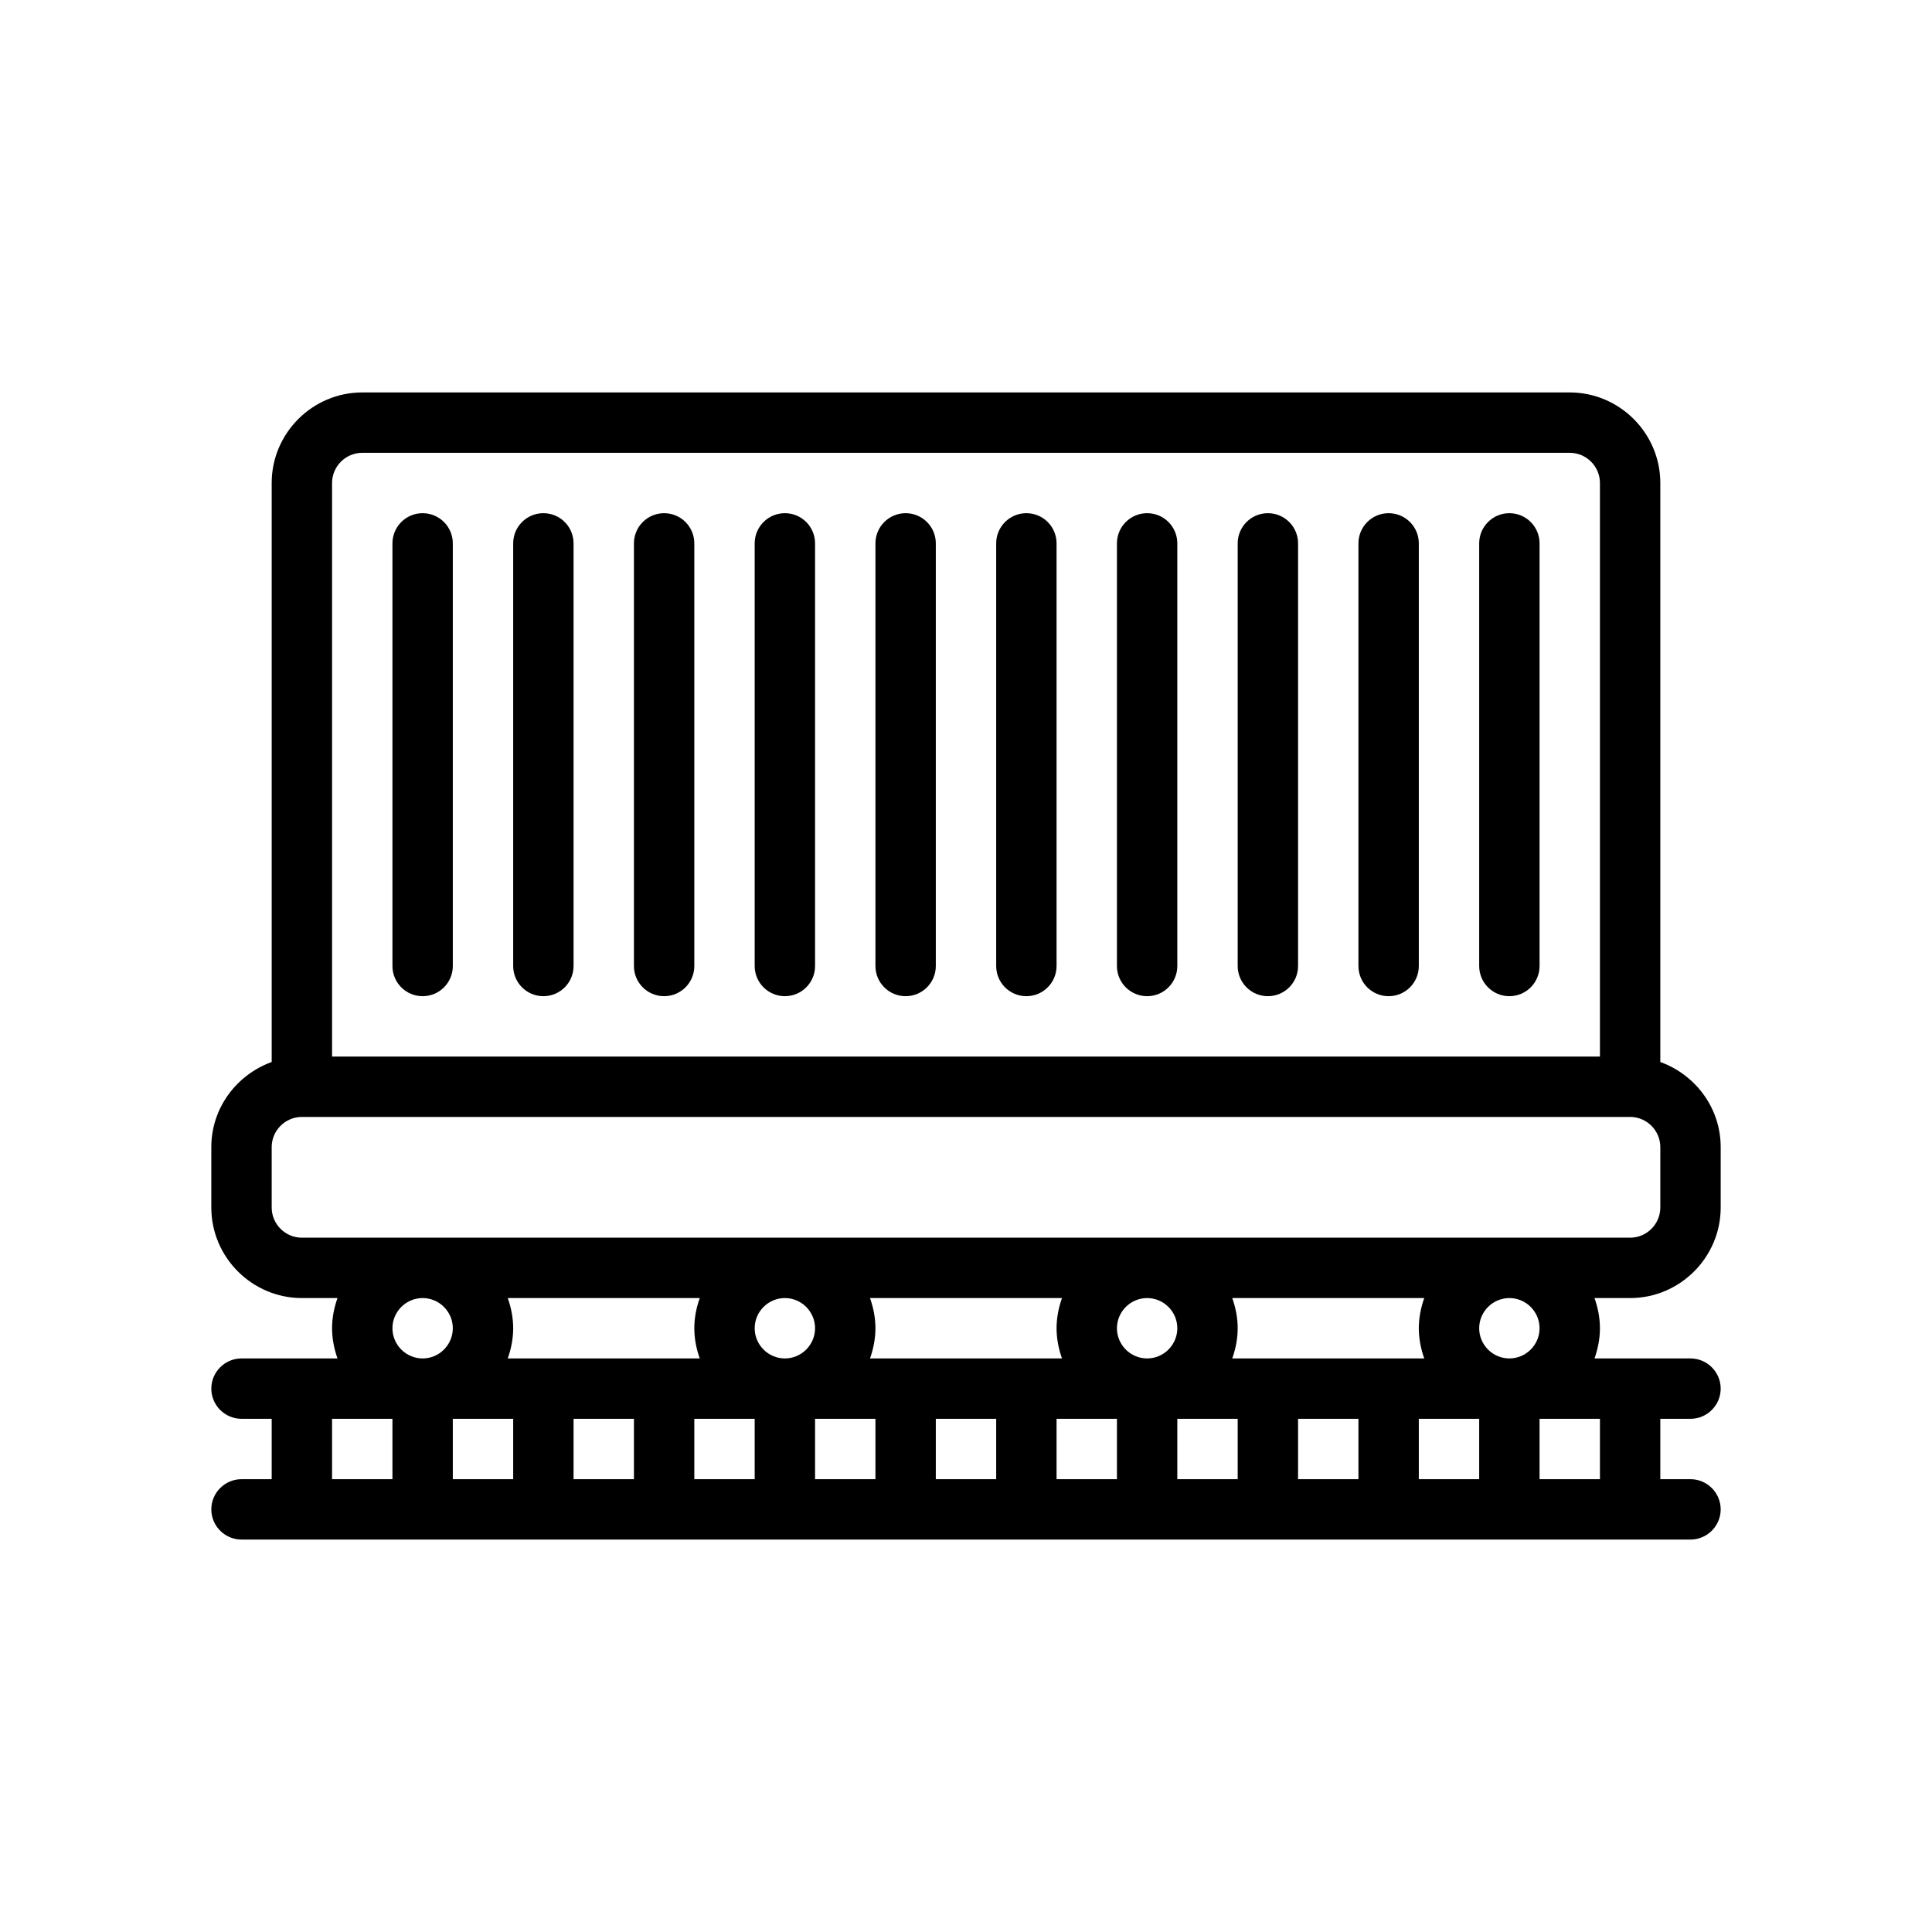 <?xml version="1.0" encoding="UTF-8"?>
<svg xmlns="http://www.w3.org/2000/svg" version="1.1" viewBox="0 0 64 64">
  <!-- Generator: Adobe Illustrator 28.7.1, SVG Export Plug-In . SVG Version: 1.2.0 Build 142)  -->
  <g>
    <g id="Outline">
      <g>
        <path d="M57,40v-2c0-1.3-.84-2.4-2-2.82v-19.18c0-1.65-1.35-3-3-3H12c-1.65,0-3,1.35-3,3v19.18c-1.16.42-2,1.52-2,2.82v2c0,1.65,1.35,3,3,3h1.18c-.11.31-.18.65-.18,1,0,.35.07.69.18,1h-3.18c-.55,0-1,.45-1,1s.45,1,1,1h1v2h-1c-.55,0-1,.45-1,1s.45,1,1,1h48c.55,0,1-.45,1-1s-.45-1-1-1h-1v-2h1c.55,0,1-.45,1-1s-.45-1-1-1h-3.18c.11-.31.18-.65.18-1,0-.35-.07-.69-.18-1h1.18c1.65,0,3-1.35,3-3ZM11,16c0-.55.45-1,1-1h40c.55,0,1,.45,1,1v19H11v-19ZM13,49h-2v-2h2v2ZM14,45c-.55,0-1-.45-1-1s.45-1,1-1,1,.45,1,1-.45,1-1,1ZM17,49h-2v-2h2v2ZM16.82,43h6.36c-.11.31-.18.65-.18,1,0,.35.07.69.18,1h-6.36c.11-.31.18-.65.18-1,0-.35-.07-.69-.18-1ZM21,49h-2v-2h2v2ZM25,49h-2v-2h2v2ZM26,45c-.55,0-1-.45-1-1s.45-1,1-1,1,.45,1,1-.45,1-1,1ZM29,49h-2v-2h2v2ZM28.82,43h6.36c-.11.31-.18.65-.18,1,0,.35.07.69.18,1h-6.36c.11-.31.18-.65.18-1,0-.35-.07-.69-.18-1ZM33,49h-2v-2h2v2ZM37,49h-2v-2h2v2ZM38,45c-.55,0-1-.45-1-1s.45-1,1-1,1,.45,1,1-.45,1-1,1ZM41,49h-2v-2h2v2ZM40.82,43h6.36c-.11.31-.18.65-.18,1,0,.35.07.69.18,1h-6.36c.11-.31.18-.65.18-1,0-.35-.07-.69-.18-1ZM45,49h-2v-2h2v2ZM49,49h-2v-2h2v2ZM50,45c-.55,0-1-.45-1-1s.45-1,1-1,1,.45,1,1-.45,1-1,1ZM53,47v2h-2v-2h2ZM10,41c-.55,0-1-.45-1-1v-2c0-.55.45-1,1-1h44c.55,0,1,.45,1,1v2c0,.55-.45,1-1,1H10Z"/>
        <path d="M14,17c-.553,0-1,.448-1,1v14c0,.552.447,1,1,1s1-.448,1-1v-14c0-.552-.447-1-1-1Z"/>
        <path d="M18,17c-.553,0-1,.448-1,1v14c0,.552.447,1,1,1s1-.448,1-1v-14c0-.552-.447-1-1-1Z"/>
        <path d="M22,17c-.553,0-1,.448-1,1v14c0,.552.447,1,1,1s1-.448,1-1v-14c0-.552-.447-1-1-1Z"/>
        <path d="M26,17c-.553,0-1,.448-1,1v14c0,.552.447,1,1,1s1-.448,1-1v-14c0-.552-.447-1-1-1Z"/>
        <path d="M30,17c-.553,0-1,.448-1,1v14c0,.552.447,1,1,1s1-.448,1-1v-14c0-.552-.447-1-1-1Z"/>
        <path d="M34,17c-.553,0-1,.448-1,1v14c0,.552.447,1,1,1s1-.448,1-1v-14c0-.552-.447-1-1-1Z"/>
        <path d="M38,17c-.553,0-1,.448-1,1v14c0,.552.447,1,1,1s1-.448,1-1v-14c0-.552-.447-1-1-1Z"/>
        <path d="M42,17c-.553,0-1,.448-1,1v14c0,.552.447,1,1,1s1-.448,1-1v-14c0-.552-.447-1-1-1Z"/>
        <path d="M46,17c-.553,0-1,.448-1,1v14c0,.552.447,1,1,1s1-.448,1-1v-14c0-.552-.447-1-1-1Z"/>
        <path d="M50,17c-.553,0-1,.448-1,1v14c0,.552.447,1,1,1s1-.448,1-1v-14c0-.552-.447-1-1-1Z"/>
      </g>
    </g>
  </g>
</svg>